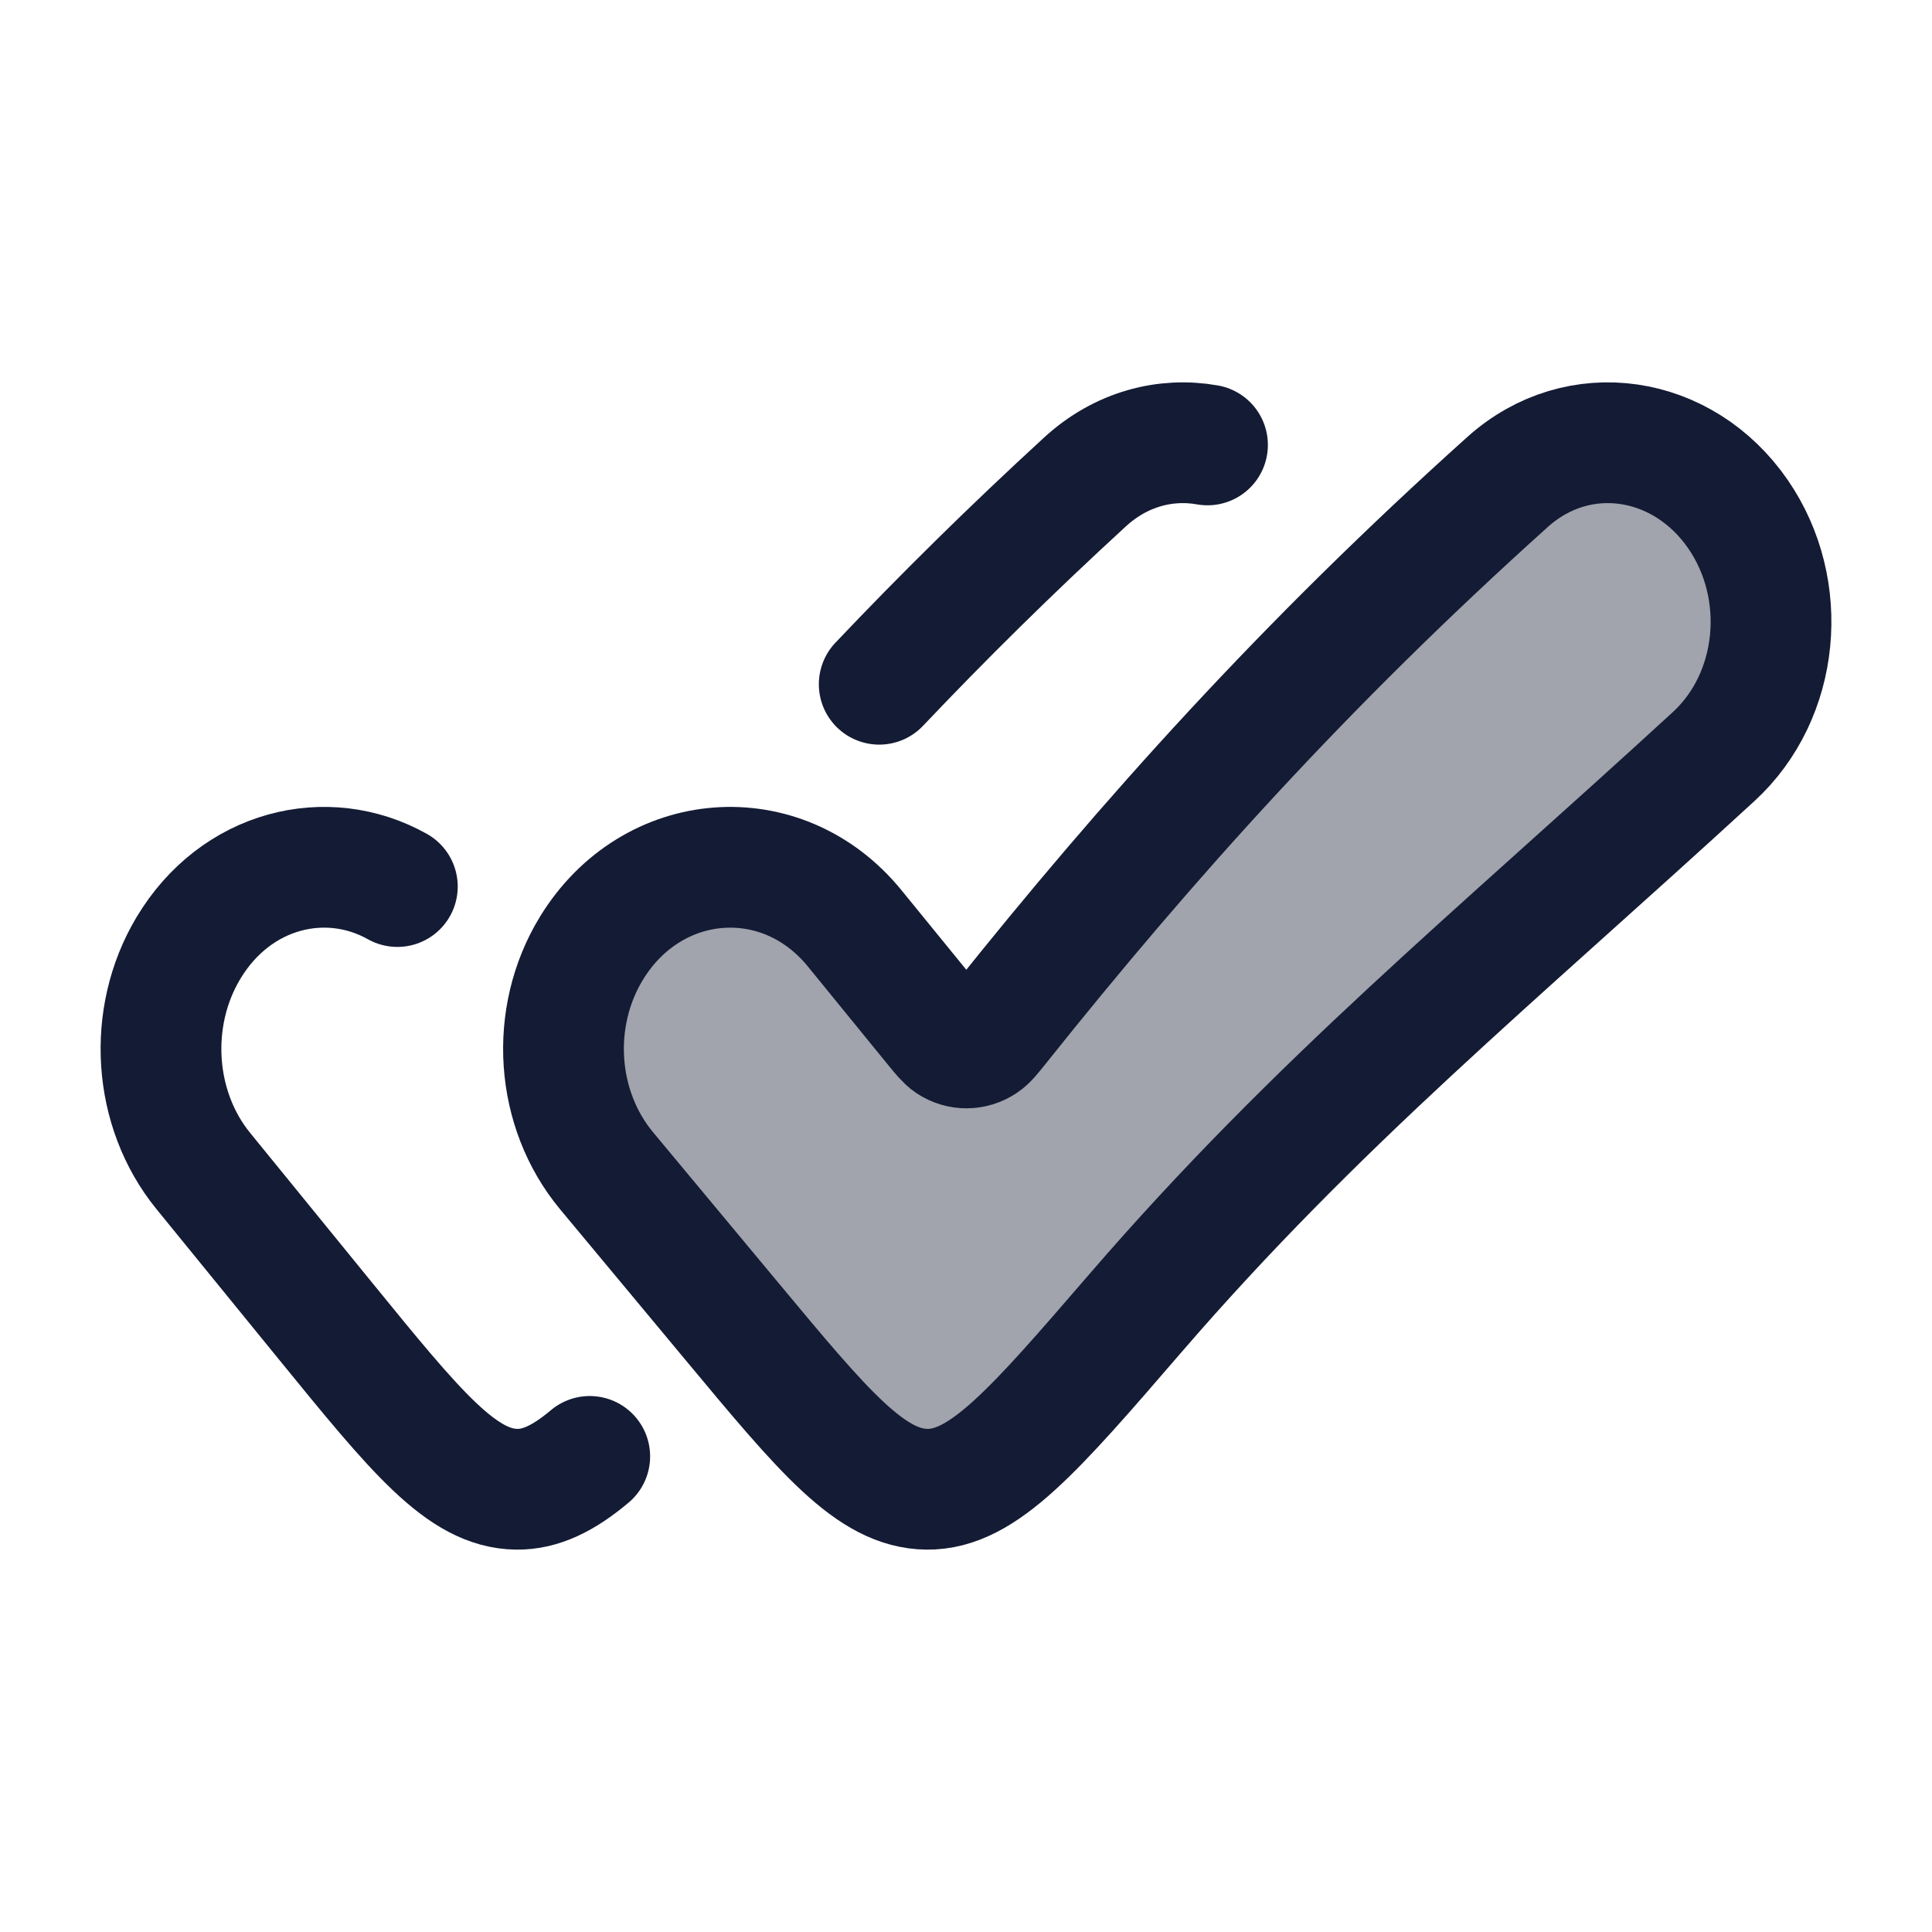 <svg width="24" height="24" viewBox="0 0 24 24" fill="none" xmlns="http://www.w3.org/2000/svg">
<path opacity="0.4" d="M14.106 16.311C16.366 13.692 18.547 11.915 21.288 9.398C22.108 8.645 22.235 7.325 21.591 6.389C20.907 5.395 19.608 5.196 18.728 5.987C16.218 8.242 14.265 10.414 12.413 12.735C12.315 12.857 12.267 12.918 12.216 12.952C12.088 13.039 11.928 13.04 11.8 12.955C11.749 12.921 11.7 12.861 11.603 12.742L10.616 11.531C9.715 10.426 8.1 10.549 7.348 11.778C6.821 12.639 6.899 13.78 7.537 14.546L9.085 16.406C10.242 17.797 10.821 18.493 11.516 18.5C12.211 18.507 12.843 17.775 14.106 16.311Z" fill="#141B34"/>
<path d="M7.326 18.092C6.999 18.367 6.715 18.503 6.42 18.5C5.74 18.493 5.173 17.797 4.04 16.406L2.525 14.546C1.901 13.78 1.825 12.639 2.34 11.778C2.928 10.795 4.057 10.52 4.936 11.013M10.922 8.5C11.713 7.666 12.557 6.832 13.478 5.987C13.922 5.579 14.476 5.434 15 5.527" stroke="#141B34" stroke-width="1.5" stroke-linecap="round"/>
<path d="M14.106 16.311C16.366 13.692 18.547 11.915 21.288 9.398C22.108 8.645 22.235 7.325 21.591 6.389C20.907 5.395 19.608 5.196 18.728 5.987C16.218 8.242 14.265 10.414 12.413 12.735C12.315 12.857 12.267 12.918 12.216 12.952C12.088 13.039 11.928 13.04 11.8 12.955C11.749 12.921 11.7 12.861 11.603 12.742L10.616 11.531C9.715 10.426 8.1 10.549 7.348 11.778C6.821 12.639 6.899 13.78 7.537 14.546L9.085 16.406C10.242 17.797 10.821 18.493 11.516 18.5C12.211 18.507 12.843 17.775 14.106 16.311Z" stroke="#141B34" stroke-width="1.5"/>
</svg>
